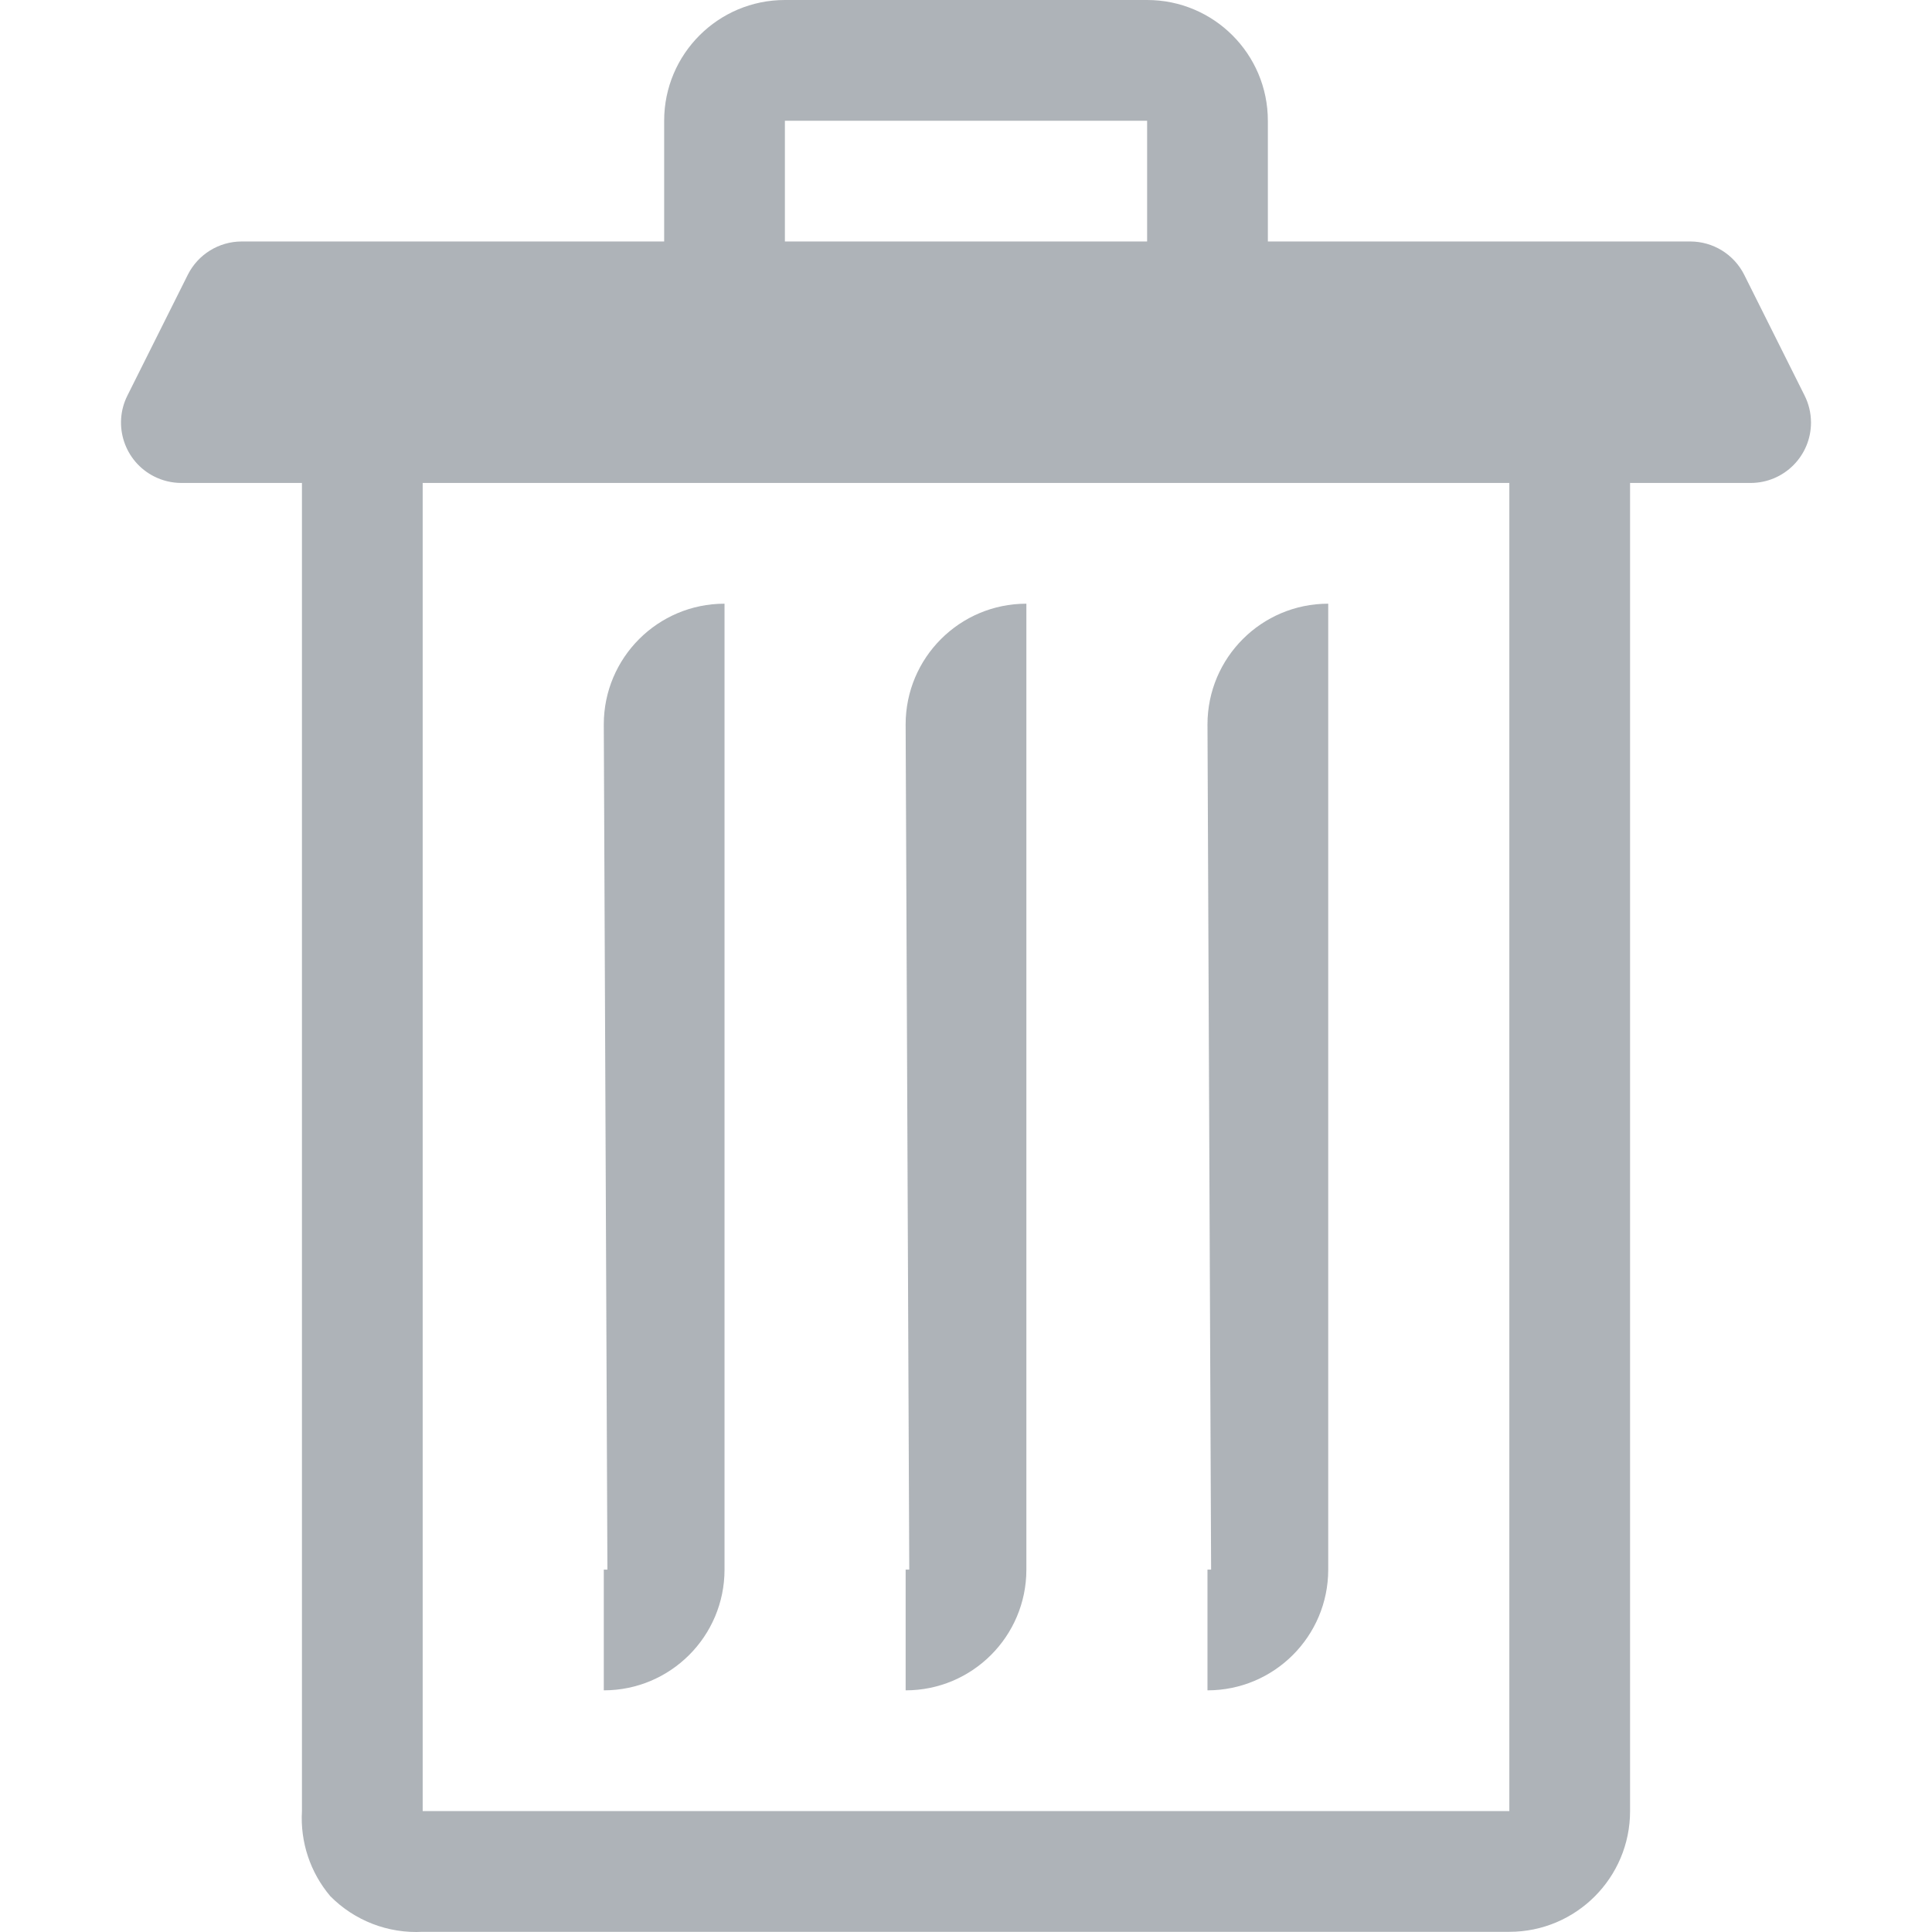 <?xml version="1.0" encoding="iso-8859-1"?>
<svg version="1.1" id="Capa_1" xmlns="http://www.w3.org/2000/svg" xmlns:xlink="http://www.w3.org/1999/xlink" x="0px" y="0px"
	 viewBox="0 0 512.047 512.047" style="enable-background:new 0 0 512.047 512.047;" xml:space="preserve">
<g>
	<g>
		<g>
			<path fill="rgba(154, 160, 166, .8)" d="M478.265,104.8l-16-32c-2.711-5.38-8.215-8.782-14.24-8.8h-112V32c0-17.673-14.327-32-32-32h-96
				c-17.673,0-32,14.327-32,32v32h-112c-6.025,0.018-11.529,3.419-14.24,8.8l-16,32c-3.977,7.891-0.803,17.512,7.088,21.489
				c2.219,1.118,4.667,1.704,7.152,1.711h32v352c-0.484,8.207,2.208,16.285,7.52,22.56c6.436,6.501,15.346,9.937,24.48,9.44h288
				c17.673,0,32-14.327,32-32V128h32c8.837-0.027,15.978-7.212,15.952-16.048C479.969,109.467,479.383,107.019,478.265,104.8z
				 M208.025,32h96v32h-96V32z M400.025,480h-288V128h288V480z"/>
			<path fill="rgba(154, 160, 166, .8)" d="M272.025,416V160c-17.673,0-32,14.327-32,32l0.96,224h-0.96v32C257.699,448,272.025,433.673,272.025,416z"/>
			<path fill="rgba(154, 160, 166, .8)" d="M352.025,416V160c-17.673,0-32,14.327-32,32l0.96,224h-0.96v32C337.699,448,352.025,433.673,352.025,416z"/>
			<path fill="rgba(154, 160, 166, .8)" d="M192.025,416V160c-17.673,0-32,14.327-32,32l0.96,224h-0.96v32C177.698,448,192.025,433.673,192.025,416z"/>
		</g>
	</g>
</g>
</svg>
